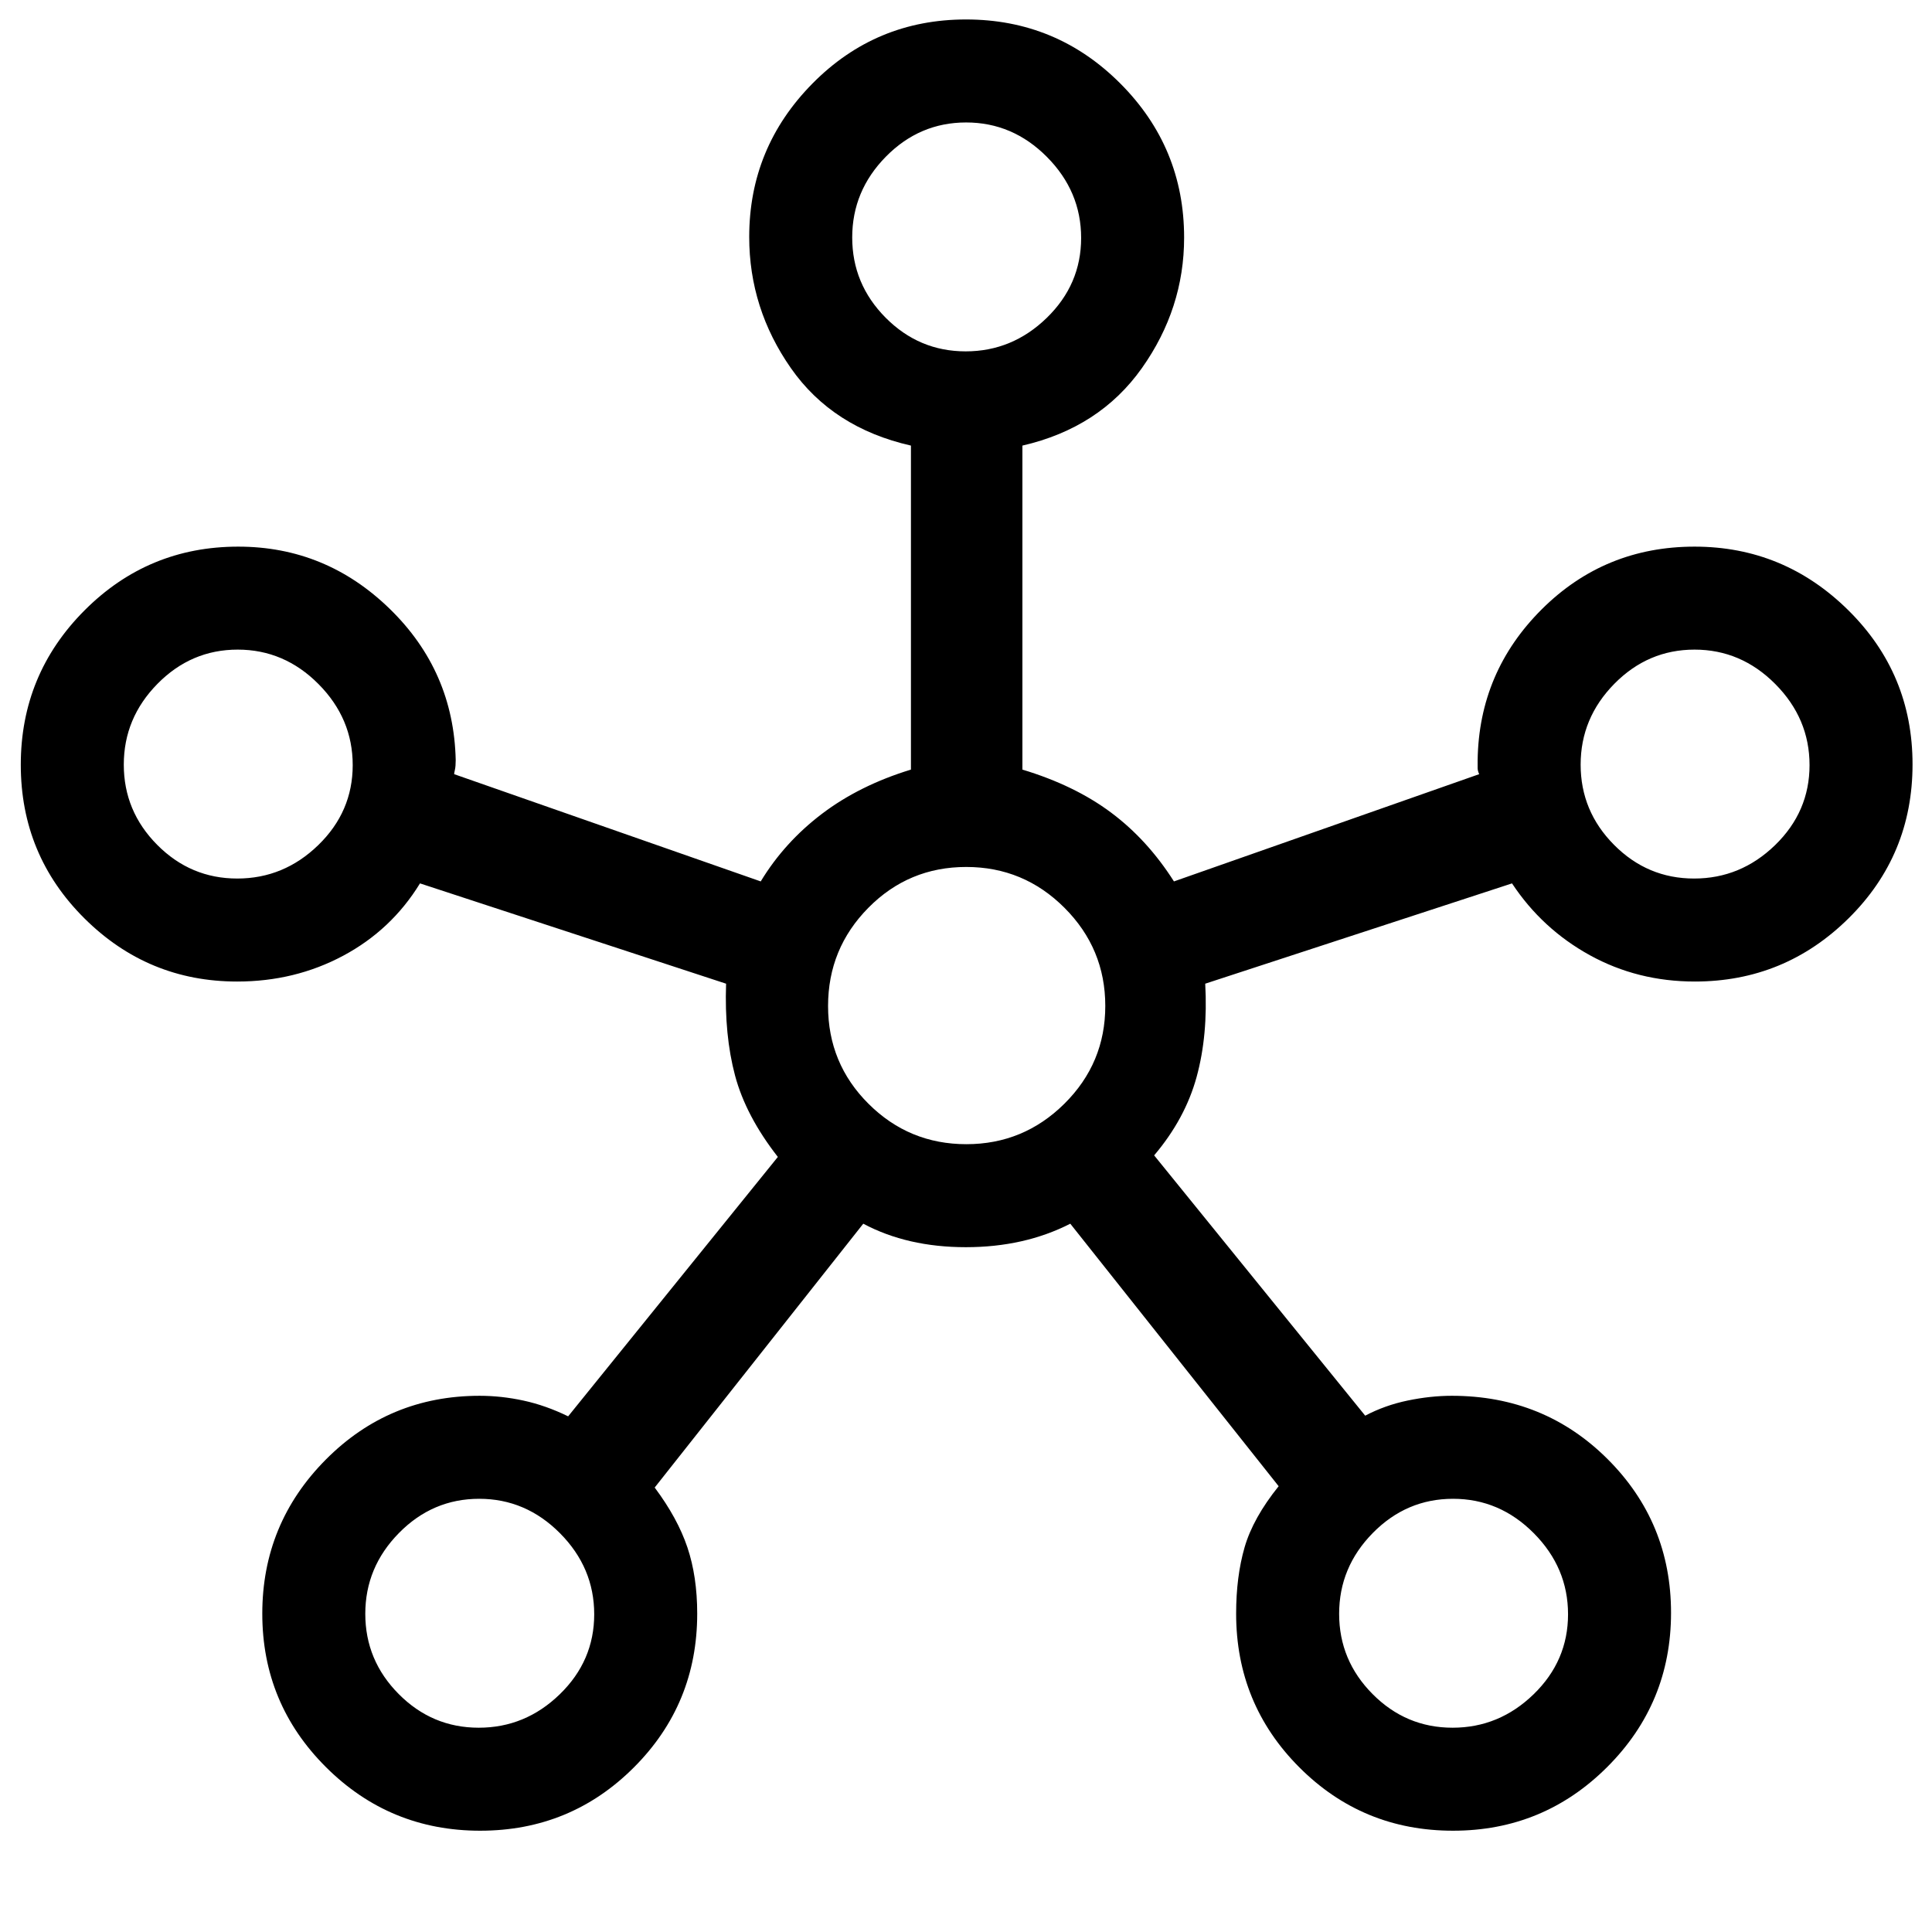 <svg xmlns="http://www.w3.org/2000/svg" height="40" viewBox="0 -960 960 960" width="40"><path d="M238.6-50.33q-44.93 0-76.6-31.56-31.67-31.56-31.67-76.29 0-44.74 31.5-76.5 31.5-31.76 76.49-31.76 10.83 0 21.83 2.39 11 2.38 22.16 7.82l104.2-128.9q-15.92-20.38-21.27-40.45-5.34-20.06-4.45-45.63l-152.1-49.84q-14.18 23.13-38.17 35.95-23.99 12.82-52.67 12.82-44.34 0-75.93-31.42-31.59-31.42-31.59-76.31t31.61-76.63q31.61-31.74 76.42-31.74 43.56 0 75.32 30.93 31.76 30.93 32.76 75.12 0 3.14-.39 4.8-.38 1.66-.38 2.21L378-522.03q11.77-19.43 30.44-33.6 18.66-14.16 44.2-21.96v-161q-38.9-8.82-59.63-38.46-20.73-29.65-20.73-65.22 0-44.37 31.42-76.22 31.42-31.84 76.31-31.84t76.63 31.78q31.74 31.78 31.74 76.6 0 35.25-21.01 64.9-21.01 29.64-59.34 38.46v161q25.87 7.8 43.98 21.3 18.12 13.5 31.32 34.26L735-575.32q-.77-1.68-.77-3v-4.01q.67-43.86 31.91-74.96 31.25-31.09 75.89-31.09 44.36 0 76.33 31.55 31.97 31.56 31.97 76.64 0 45.09-31.78 76.5-31.78 31.41-76.4 31.41-28.44 0-52.17-13.08-23.72-13.08-38.67-35.69l-152.44 49.84q1.41 25.57-4.28 46.35t-21.1 38.96l104.87 129.34q9.82-5.18 21.15-7.53 11.34-2.35 21.88-2.35 45.9 0 77.42 31.46 31.52 31.45 31.52 76.38 0 44.93-31.69 76.6-31.69 31.67-76.63 31.67-44.93 0-76.35-31.46-31.43-31.46-31.43-76.41 0-18.39 4.2-32.94 4.21-14.56 16.93-30.37L531.82-351.95q-22.85 11.67-51.9 11.67-29.05 0-50.97-11.67l-103.64 131.1q11.38 15.23 16.25 29.72 4.88 14.49 4.88 32.93 0 44.95-31.46 76.41-31.45 31.46-76.38 31.46ZM117.88-523.46q23.15 0 40.26-16.61 17.12-16.61 17.12-39.76 0-23.14-17-40.26-17-17.12-40.15-17.12T78.24-620.2q-16.73 17-16.73 40.14 0 23.15 16.61 39.87 16.61 16.73 39.76 16.73Zm120 421.95q23.15 0 40.26-16.61 17.12-16.61 17.12-39.76t-17-40.26q-17-17.12-40.15-17.12t-39.87 17q-16.73 17-16.73 40.15t16.61 39.87q16.61 16.73 39.76 16.73Zm241.95-683.9q23.14 0 40.26-16.61 17.12-16.61 17.12-39.76 0-23.14-17.01-40.26-17-17.11-40.14-17.11-23.15 0-39.88 17-16.72 17-16.72 40.14 0 23.15 16.61 39.88 16.61 16.72 39.76 16.72Zm.34 393.95q28.45 0 48.74-20.13 20.3-20.13 20.3-48.58t-20.27-48.74q-20.27-20.3-48.83-20.3-28.57 0-48.61 20.27t-20.04 48.83q0 28.57 20.13 48.61t48.58 20.04Zm241.61 289.95q23.14 0 40.26-16.61 17.11-16.61 17.11-39.76t-17-40.26q-17-17.12-40.14-17.12-23.15 0-39.88 17-16.72 17-16.72 40.15t16.61 39.87q16.61 16.73 39.76 16.73Zm120-421.95q23.14 0 40.26-16.61 17.11-16.61 17.11-39.76 0-23.14-17-40.26-17-17.12-40.14-17.12-23.15 0-39.88 17.01-16.72 17-16.72 40.14 0 23.15 16.61 39.87 16.61 16.73 39.76 16.73ZM480-841.95ZM118.05-580ZM480-460Zm361.95-120Zm-603.9 421.95Zm483.9 0Z"/></svg>